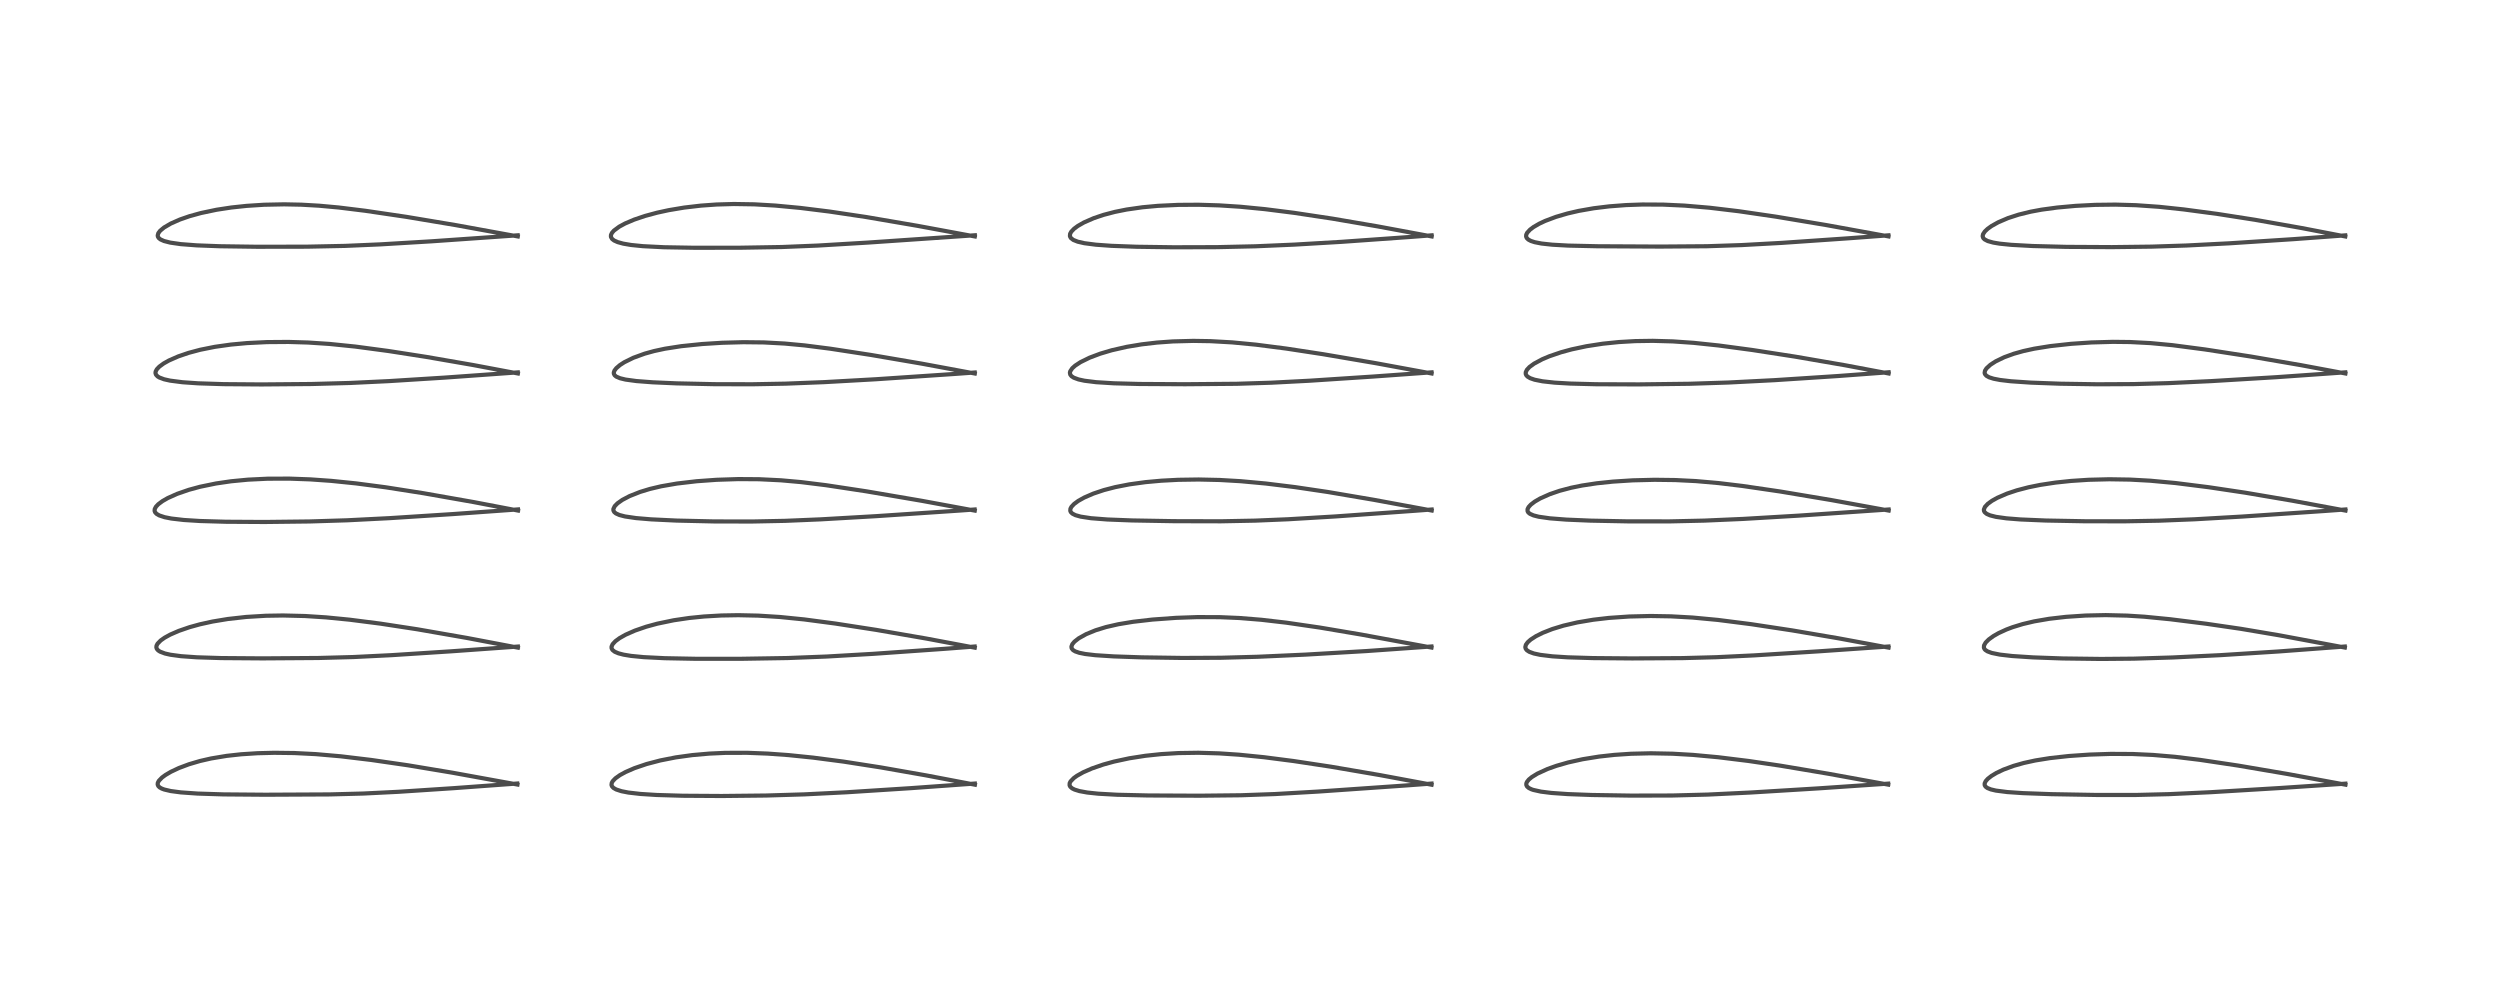 <?xml version="1.0" encoding="utf-8" standalone="no"?>
<!DOCTYPE svg PUBLIC "-//W3C//DTD SVG 1.1//EN"
  "http://www.w3.org/Graphics/SVG/1.1/DTD/svg11.dtd">
<!-- Created with matplotlib (https://matplotlib.org/) -->
<svg height="288pt" version="1.1" viewBox="0 0 720 288" width="720pt" xmlns="http://www.w3.org/2000/svg" xmlns:xlink="http://www.w3.org/1999/xlink">
 <defs>
  <style type="text/css">
*{stroke-linecap:butt;stroke-linejoin:round;}
  </style>
 </defs>
 <g id="figure_1">
  <g id="patch_1">
   <path d="M 0 288 
L 720 288 
L 720 0 
L 0 0 
z
" style="fill:#ffffff;"/>
  </g>
  <g id="axes_1">
   <g id="line2d_1">
    <path clip-path="url(#pa253fef667)" d="M 149.031 225.947 
L 130.294 222.538 
L 117.498 220.404 
L 106.899 218.865 
L 98.154 217.816 
L 90.97 217.188 
L 84.803 216.876 
L 78.994 216.804 
L 74.18 216.925 
L 69.461 217.23 
L 65.281 217.69 
L 60.77 218.441 
L 57.58 219.172 
L 54.415 220.106 
L 51.525 221.19 
L 49.223 222.274 
L 47.641 223.206 
L 46.664 223.924 
L 45.74 224.884 
L 45.444 225.467 
L 45.403 225.932 
L 45.588 226.389 
L 45.975 226.768 
L 46.594 227.116 
L 47.308 227.383 
L 49.182 227.823 
L 52.061 228.205 
L 56.914 228.548 
L 64.376 228.785 
L 76.416 228.883 
L 94.957 228.791 
L 104.636 228.537 
L 114.753 228.038 
L 130.7 226.988 
L 148.963 225.652 
L 148.963 225.652 
" style="fill:none;stroke:#000000;stroke-linecap:square;stroke-opacity:0.7;stroke-width:1.2;"/>
   </g>
   <g id="line2d_2">
    <path clip-path="url(#pa253fef667)" d="M 149.148 186.517 
L 134.481 183.729 
L 120.191 181.234 
L 109.57 179.607 
L 100.665 178.468 
L 93.858 177.801 
L 87.878 177.415 
L 81.516 177.257 
L 76.579 177.338 
L 70.915 177.679 
L 65.643 178.267 
L 61.195 179.004 
L 57.551 179.808 
L 54.594 180.625 
L 51.471 181.701 
L 49.021 182.769 
L 47.415 183.653 
L 46.269 184.462 
L 45.37 185.392 
L 45.082 185.951 
L 45.024 186.437 
L 45.169 186.883 
L 45.55 187.319 
L 46.093 187.673 
L 47.511 188.21 
L 49.078 188.565 
L 52.155 188.981 
L 56.707 189.304 
L 63.665 189.523 
L 75.647 189.612 
L 91.691 189.499 
L 101.776 189.227 
L 112.757 188.686 
L 130.002 187.572 
L 149.156 186.206 
L 149.156 186.206 
" style="fill:none;stroke:#000000;stroke-linecap:square;stroke-opacity:0.7;stroke-width:1.2;"/>
   </g>
   <g id="line2d_3">
    <path clip-path="url(#pa253fef667)" d="M 149.195 147.043 
L 136.419 144.6 
L 121.924 142.043 
L 111.054 140.338 
L 102.54 139.219 
L 95.354 138.485 
L 89.365 138.062 
L 83.365 137.844 
L 77.075 137.866 
L 71.416 138.14 
L 66.556 138.606 
L 62.228 139.238 
L 57.624 140.185 
L 54.368 141.07 
L 51.026 142.228 
L 48.319 143.443 
L 46.783 144.324 
L 45.572 145.232 
L 44.906 145.947 
L 44.559 146.618 
L 44.526 147.153 
L 44.678 147.545 
L 45.092 147.992 
L 45.856 148.439 
L 47.412 148.955 
L 49.35 149.338 
L 52.931 149.754 
L 57.593 150.048 
L 65.072 150.265 
L 76.216 150.33 
L 89.145 150.18 
L 99.949 149.845 
L 112.14 149.229 
L 130.494 148.05 
L 149.185 146.707 
L 149.185 146.707 
" style="fill:none;stroke:#000000;stroke-linecap:square;stroke-opacity:0.7;stroke-width:1.2;"/>
   </g>
   <g id="line2d_4">
    <path clip-path="url(#pa253fef667)" d="M 149.148 107.558 
L 136.245 105.126 
L 122.737 102.782 
L 111.899 101.092 
L 102.342 99.813 
L 94.929 99.056 
L 88.759 98.648 
L 83.046 98.477 
L 76.9 98.524 
L 71.155 98.806 
L 66.482 99.237 
L 61.882 99.885 
L 57.651 100.735 
L 54.284 101.635 
L 51.336 102.643 
L 48.644 103.826 
L 47.133 104.676 
L 45.885 105.59 
L 45.178 106.334 
L 44.837 106.969 
L 44.776 107.436 
L 44.925 107.911 
L 45.381 108.404 
L 45.882 108.716 
L 47.263 109.235 
L 49.008 109.625 
L 52.588 110.087 
L 57.099 110.398 
L 64.42 110.634 
L 75.302 110.718 
L 89.668 110.595 
L 100.877 110.291 
L 112.005 109.76 
L 128.046 108.751 
L 149.128 107.244 
L 149.128 107.244 
" style="fill:none;stroke:#000000;stroke-linecap:square;stroke-opacity:0.7;stroke-width:1.2;"/>
   </g>
   <g id="line2d_5">
    <path clip-path="url(#pa253fef667)" d="M 149.114 68.09 
L 131.285 64.838 
L 117.023 62.451 
L 105.223 60.706 
L 97.525 59.757 
L 91.866 59.239 
L 86.803 58.95 
L 81.85 58.848 
L 76.05 58.967 
L 71.039 59.289 
L 66.637 59.758 
L 62.392 60.404 
L 57.895 61.347 
L 54.588 62.261 
L 51.843 63.213 
L 49.192 64.382 
L 47.249 65.521 
L 46.121 66.457 
L 45.593 67.16 
L 45.415 67.827 
L 45.496 68.207 
L 45.757 68.591 
L 46.232 68.961 
L 47.238 69.412 
L 49.041 69.875 
L 52.071 70.31 
L 56.663 70.663 
L 63.309 70.916 
L 74.031 71.068 
L 88.353 71.044 
L 99.39 70.815 
L 109.597 70.376 
L 124.269 69.498 
L 149.097 67.769 
L 149.097 67.769 
" style="fill:none;stroke:#000000;stroke-linecap:square;stroke-opacity:0.7;stroke-width:1.2;"/>
   </g>
   <g id="line2d_6">
    <path clip-path="url(#pa253fef667)" d="M 280.773 225.99 
L 266.718 223.311 
L 253.621 221.008 
L 242.954 219.344 
L 234.16 218.194 
L 227.052 217.465 
L 221.115 217.036 
L 215.221 216.808 
L 208.942 216.824 
L 204.281 217.034 
L 199.388 217.465 
L 194.639 218.124 
L 190.181 219.001 
L 186.208 220.043 
L 182.71 221.235 
L 180.123 222.364 
L 178.529 223.241 
L 177.257 224.145 
L 176.467 224.966 
L 176.179 225.489 
L 176.11 226.078 
L 176.251 226.463 
L 176.674 226.921 
L 177.463 227.372 
L 178.986 227.868 
L 180.986 228.258 
L 184.438 228.655 
L 189.108 228.952 
L 196.65 229.175 
L 207.816 229.247 
L 220.697 229.108 
L 231.632 228.779 
L 243.872 228.17 
L 262.258 226.991 
L 280.756 225.661 
L 280.756 225.661 
" style="fill:none;stroke:#000000;stroke-linecap:square;stroke-opacity:0.7;stroke-width:1.2;"/>
   </g>
   <g id="line2d_7">
    <path clip-path="url(#pa253fef667)" d="M 280.728 186.524 
L 266.75 183.898 
L 252.363 181.409 
L 240.571 179.58 
L 231.625 178.397 
L 224.622 177.693 
L 218.336 177.299 
L 212.626 177.174 
L 207.735 177.26 
L 202.744 177.55 
L 198.472 177.98 
L 194.032 178.636 
L 189.317 179.615 
L 186.126 180.486 
L 182.847 181.616 
L 180.151 182.807 
L 178.432 183.781 
L 177.238 184.662 
L 176.438 185.529 
L 176.126 186.227 
L 176.131 186.685 
L 176.382 187.177 
L 177.047 187.704 
L 178.113 188.157 
L 179.606 188.546 
L 181.756 188.9 
L 185.355 189.254 
L 191.408 189.559 
L 200.193 189.73 
L 213.591 189.731 
L 226.865 189.513 
L 238.068 189.08 
L 251.458 188.306 
L 271.893 186.87 
L 280.702 186.195 
L 280.702 186.195 
" style="fill:none;stroke:#000000;stroke-linecap:square;stroke-opacity:0.7;stroke-width:1.2;"/>
   </g>
   <g id="line2d_8">
    <path clip-path="url(#pa253fef667)" d="M 280.726 147.052 
L 265.455 144.231 
L 249.525 141.505 
L 237.895 139.737 
L 230.663 138.841 
L 224.901 138.326 
L 218.614 138.017 
L 212.645 137.976 
L 206.369 138.182 
L 200.641 138.594 
L 194.962 139.259 
L 190.432 140.046 
L 187.14 140.824 
L 184.35 141.673 
L 181.328 142.87 
L 179.227 143.975 
L 177.841 144.955 
L 177.048 145.766 
L 176.653 146.581 
L 176.659 147.003 
L 176.906 147.473 
L 177.389 147.871 
L 178.391 148.322 
L 180.003 148.74 
L 183.164 149.206 
L 187.509 149.573 
L 194.858 149.925 
L 205.612 150.171 
L 216.483 150.196 
L 226.132 150.002 
L 236.34 149.573 
L 252.303 148.654 
L 276.669 147.021 
L 280.699 146.729 
L 280.699 146.729 
" style="fill:none;stroke:#000000;stroke-linecap:square;stroke-opacity:0.7;stroke-width:1.2;"/>
   </g>
   <g id="line2d_9">
    <path clip-path="url(#pa253fef667)" d="M 280.736 107.567 
L 265.55 104.746 
L 250.796 102.217 
L 239.131 100.425 
L 231.744 99.48 
L 225.961 98.938 
L 219.972 98.618 
L 214.11 98.551 
L 207.978 98.718 
L 202.236 99.078 
L 196.18 99.702 
L 191.515 100.43 
L 188.388 101.102 
L 185.671 101.853 
L 182.414 103.038 
L 179.811 104.32 
L 178.521 105.154 
L 177.481 106.049 
L 176.964 106.731 
L 176.771 107.279 
L 176.789 107.647 
L 177.025 108.089 
L 177.487 108.468 
L 178.569 108.933 
L 180.158 109.317 
L 183.277 109.744 
L 187.97 110.104 
L 194.869 110.408 
L 205.755 110.644 
L 216.71 110.668 
L 226.294 110.49 
L 237.346 110.057 
L 252.205 109.225 
L 274.977 107.693 
L 280.724 107.278 
L 280.724 107.278 
" style="fill:none;stroke:#000000;stroke-linecap:square;stroke-opacity:0.7;stroke-width:1.2;"/>
   </g>
   <g id="line2d_10">
    <path clip-path="url(#pa253fef667)" d="M 280.743 68.094 
L 264.307 65.051 
L 249.465 62.506 
L 238.863 60.92 
L 230.502 59.882 
L 223.298 59.202 
L 217.239 58.848 
L 211.355 58.754 
L 206.38 58.896 
L 201.841 59.22 
L 197.027 59.784 
L 192.568 60.533 
L 189.242 61.255 
L 185.815 62.18 
L 182.655 63.246 
L 180.038 64.36 
L 178.332 65.284 
L 176.804 66.419 
L 176.241 67.068 
L 175.956 67.674 
L 175.946 68.221 
L 176.289 68.825 
L 176.871 69.272 
L 177.874 69.724 
L 179.496 70.171 
L 181.753 70.554 
L 185.153 70.898 
L 191.239 71.205 
L 199.89 71.357 
L 212.998 71.348 
L 225.198 71.141 
L 235.534 70.722 
L 249.926 69.864 
L 280.759 67.755 
L 280.759 67.755 
" style="fill:none;stroke:#000000;stroke-linecap:square;stroke-opacity:0.7;stroke-width:1.2;"/>
   </g>
   <g id="line2d_11">
    <path clip-path="url(#pa253fef667)" d="M 412.283 225.997 
L 397.35 223.217 
L 383.26 220.802 
L 372.561 219.179 
L 364.018 218.077 
L 356.779 217.35 
L 351.124 216.971 
L 345.108 216.797 
L 339.412 216.883 
L 334.367 217.189 
L 329.899 217.662 
L 325.24 218.388 
L 320.809 219.342 
L 317.778 220.178 
L 314.478 221.315 
L 311.925 222.435 
L 310.169 223.423 
L 309.258 224.077 
L 308.328 225.036 
L 308.067 225.545 
L 308.034 226.163 
L 308.247 226.588 
L 308.787 227.055 
L 309.481 227.402 
L 310.886 227.837 
L 313.138 228.248 
L 316.267 228.582 
L 321.757 228.889 
L 330.557 229.092 
L 345.348 229.165 
L 357.384 229.035 
L 367.182 228.688 
L 379.588 227.973 
L 404.372 226.25 
L 412.283 225.667 
L 412.283 225.667 
" style="fill:none;stroke:#000000;stroke-linecap:square;stroke-opacity:0.7;stroke-width:1.2;"/>
   </g>
   <g id="line2d_12">
    <path clip-path="url(#pa253fef667)" d="M 412.264 186.495 
L 392.078 182.762 
L 380.105 180.736 
L 370.459 179.33 
L 363.272 178.496 
L 356.946 177.984 
L 351.286 177.743 
L 344.887 177.722 
L 338.712 177.938 
L 331.895 178.433 
L 326.33 179.075 
L 322.095 179.777 
L 318.551 180.588 
L 315.522 181.522 
L 312.81 182.637 
L 310.67 183.832 
L 309.449 184.789 
L 308.836 185.517 
L 308.565 186.227 
L 308.646 186.74 
L 309.048 187.234 
L 309.667 187.604 
L 310.81 187.999 
L 312.52 188.347 
L 315.476 188.698 
L 320.766 189.042 
L 328.78 189.316 
L 340.567 189.489 
L 351.631 189.435 
L 362.199 189.149 
L 375.939 188.531 
L 393.514 187.506 
L 412.25 186.185 
L 412.25 186.185 
" style="fill:none;stroke:#000000;stroke-linecap:square;stroke-opacity:0.7;stroke-width:1.2;"/>
   </g>
   <g id="line2d_13">
    <path clip-path="url(#pa253fef667)" d="M 412.323 147.027 
L 395.575 143.931 
L 382.394 141.689 
L 372.957 140.288 
L 364.575 139.255 
L 357.244 138.579 
L 351.268 138.233 
L 345.216 138.097 
L 339.311 138.185 
L 334.447 138.441 
L 329.931 138.852 
L 325.25 139.497 
L 321.21 140.286 
L 317.908 141.144 
L 314.877 142.16 
L 312.257 143.297 
L 310.551 144.252 
L 309.363 145.122 
L 308.588 145.941 
L 308.283 146.514 
L 308.241 147.13 
L 308.408 147.5 
L 308.851 147.925 
L 309.73 148.367 
L 311.221 148.788 
L 314.215 149.245 
L 318.929 149.611 
L 326.033 149.887 
L 338.1 150.099 
L 351.643 150.132 
L 361.497 149.941 
L 370.995 149.545 
L 384.693 148.727 
L 407.925 147.068 
L 412.308 146.737 
L 412.308 146.737 
" style="fill:none;stroke:#000000;stroke-linecap:square;stroke-opacity:0.7;stroke-width:1.2;"/>
   </g>
   <g id="line2d_14">
    <path clip-path="url(#pa253fef667)" d="M 412.291 107.558 
L 396.237 104.599 
L 381.041 102.008 
L 370.471 100.392 
L 361.755 99.267 
L 354.871 98.606 
L 348.623 98.254 
L 343.653 98.173 
L 337.78 98.329 
L 333.218 98.658 
L 328.809 99.172 
L 324.518 99.887 
L 320.193 100.87 
L 316.87 101.856 
L 313.823 103.003 
L 311.194 104.291 
L 309.651 105.304 
L 308.809 106.059 
L 308.23 106.922 
L 308.13 107.339 
L 308.236 107.89 
L 308.595 108.347 
L 309.258 108.781 
L 310.61 109.277 
L 312.312 109.648 
L 315.694 110.07 
L 320.811 110.389 
L 328.125 110.583 
L 341.337 110.658 
L 356.207 110.53 
L 366.148 110.217 
L 377.126 109.648 
L 395.446 108.445 
L 412.286 107.234 
L 412.286 107.234 
" style="fill:none;stroke:#000000;stroke-linecap:square;stroke-opacity:0.7;stroke-width:1.2;"/>
   </g>
   <g id="line2d_15">
    <path clip-path="url(#pa253fef667)" d="M 412.315 68.089 
L 396.828 65.211 
L 383.733 62.966 
L 372.688 61.297 
L 364.269 60.231 
L 357.183 59.539 
L 351.147 59.149 
L 345.178 58.968 
L 339.35 59.005 
L 333.508 59.281 
L 329.05 59.69 
L 324.465 60.345 
L 321.082 61.024 
L 317.825 61.88 
L 315.015 62.827 
L 312.165 64.072 
L 310.414 65.074 
L 309.346 65.866 
L 308.532 66.715 
L 308.189 67.338 
L 308.134 68.02 
L 308.408 68.553 
L 309.131 69.106 
L 310.384 69.604 
L 312.291 70.041 
L 315.631 70.475 
L 320.118 70.798 
L 327.364 71.066 
L 338.016 71.215 
L 350.498 71.179 
L 361.571 70.93 
L 372.738 70.45 
L 386.334 69.65 
L 406.792 68.196 
L 412.304 67.774 
L 412.304 67.774 
" style="fill:none;stroke:#000000;stroke-linecap:square;stroke-opacity:0.7;stroke-width:1.2;"/>
   </g>
   <g id="line2d_16">
    <path clip-path="url(#pa253fef667)" d="M 543.805 225.973 
L 526.566 222.838 
L 512.767 220.515 
L 503.59 219.159 
L 494.833 218.081 
L 487.559 217.409 
L 481.707 217.069 
L 475.447 216.945 
L 469.715 217.083 
L 464.932 217.405 
L 460.548 217.89 
L 455.793 218.658 
L 451.64 219.58 
L 448.256 220.553 
L 445.716 221.46 
L 442.783 222.799 
L 441.143 223.81 
L 440.304 224.51 
L 439.759 225.195 
L 439.585 225.62 
L 439.577 226.077 
L 439.791 226.514 
L 440.303 226.951 
L 441.063 227.319 
L 441.574 227.495 
L 443.804 227.991 
L 446.795 228.365 
L 451.536 228.699 
L 458.437 228.956 
L 469.701 229.133 
L 481.541 229.105 
L 491.817 228.84 
L 504.199 228.243 
L 523.748 227.047 
L 543.802 225.682 
L 543.802 225.682 
" style="fill:none;stroke:#000000;stroke-linecap:square;stroke-opacity:0.7;stroke-width:1.2;"/>
   </g>
   <g id="line2d_17">
    <path clip-path="url(#pa253fef667)" d="M 543.897 186.51 
L 529.516 183.838 
L 516.138 181.554 
L 504.342 179.763 
L 494.756 178.539 
L 487.469 177.854 
L 481.234 177.506 
L 475.402 177.406 
L 469.215 177.553 
L 463.375 177.957 
L 458.862 178.481 
L 454.276 179.254 
L 450.293 180.181 
L 447.062 181.168 
L 444.315 182.245 
L 442.348 183.226 
L 440.834 184.209 
L 439.984 184.964 
L 439.458 185.688 
L 439.284 186.368 
L 439.398 186.829 
L 439.749 187.275 
L 440.435 187.722 
L 441.744 188.202 
L 443.609 188.603 
L 447.084 189.024 
L 451.516 189.309 
L 458.743 189.528 
L 470.104 189.627 
L 484.548 189.536 
L 494.298 189.275 
L 505.226 188.748 
L 523.824 187.58 
L 543.883 186.192 
L 543.883 186.192 
" style="fill:none;stroke:#000000;stroke-linecap:square;stroke-opacity:0.7;stroke-width:1.2;"/>
   </g>
   <g id="line2d_18">
    <path clip-path="url(#pa253fef667)" d="M 543.925 147.037 
L 527.432 144.023 
L 512.711 141.552 
L 501.792 139.951 
L 494.927 139.124 
L 488.414 138.552 
L 482.522 138.257 
L 476.527 138.18 
L 470.237 138.337 
L 464.495 138.705 
L 459.901 139.185 
L 455.62 139.833 
L 452.467 140.476 
L 449.184 141.345 
L 446.37 142.308 
L 443.566 143.559 
L 442.027 144.453 
L 440.878 145.328 
L 440.246 146.017 
L 439.935 146.633 
L 439.934 147.204 
L 440.141 147.58 
L 440.611 147.974 
L 441.641 148.434 
L 443.143 148.818 
L 446.358 149.279 
L 451.103 149.647 
L 458.088 149.943 
L 469.067 150.157 
L 480.932 150.158 
L 490.822 149.937 
L 502.006 149.448 
L 517.934 148.508 
L 543.924 146.731 
L 543.924 146.731 
" style="fill:none;stroke:#000000;stroke-linecap:square;stroke-opacity:0.7;stroke-width:1.2;"/>
   </g>
   <g id="line2d_19">
    <path clip-path="url(#pa253fef667)" d="M 543.913 107.557 
L 531.387 105.196 
L 517.016 102.712 
L 504.652 100.797 
L 494.97 99.496 
L 487.773 98.738 
L 481.773 98.322 
L 475.998 98.161 
L 470.967 98.237 
L 466.215 98.512 
L 461.594 98.988 
L 456.906 99.711 
L 452.637 100.62 
L 449.574 101.455 
L 446.233 102.595 
L 444.182 103.461 
L 441.805 104.734 
L 440.496 105.694 
L 439.751 106.497 
L 439.419 107.191 
L 439.407 107.676 
L 439.57 108.07 
L 439.933 108.463 
L 440.702 108.92 
L 441.968 109.359 
L 444.25 109.816 
L 447.731 110.202 
L 452.217 110.466 
L 459.75 110.662 
L 472.024 110.706 
L 486.519 110.527 
L 497.797 110.165 
L 511.115 109.484 
L 529.35 108.295 
L 543.92 107.212 
L 543.92 107.212 
" style="fill:none;stroke:#000000;stroke-linecap:square;stroke-opacity:0.7;stroke-width:1.2;"/>
   </g>
   <g id="line2d_20">
    <path clip-path="url(#pa253fef667)" d="M 543.875 68.081 
L 526.081 64.842 
L 511.485 62.401 
L 500.802 60.837 
L 492.389 59.83 
L 485.137 59.213 
L 479.02 58.93 
L 473.042 58.897 
L 468.283 59.064 
L 463.467 59.43 
L 459.012 59.975 
L 454.686 60.733 
L 451.457 61.479 
L 448.115 62.458 
L 444.987 63.635 
L 443.3 64.428 
L 441.661 65.38 
L 440.652 66.137 
L 439.828 67.031 
L 439.55 67.609 
L 439.516 68.105 
L 439.71 68.572 
L 440.169 69.009 
L 440.894 69.393 
L 442.013 69.756 
L 443.953 70.136 
L 447.057 70.474 
L 451.668 70.731 
L 460.133 70.92 
L 478.107 71.015 
L 491.615 70.913 
L 501.557 70.585 
L 513.076 69.954 
L 532.539 68.615 
L 543.869 67.773 
L 543.869 67.773 
" style="fill:none;stroke:#000000;stroke-linecap:square;stroke-opacity:0.7;stroke-width:1.2;"/>
   </g>
   <g id="line2d_21">
    <path clip-path="url(#pa253fef667)" d="M 675.482 225.982 
L 658.849 222.918 
L 644.521 220.476 
L 633.522 218.828 
L 626.338 217.958 
L 620.095 217.424 
L 614.248 217.156 
L 607.916 217.121 
L 601.767 217.322 
L 595.841 217.73 
L 590.402 218.332 
L 586.16 219.015 
L 582.829 219.742 
L 579.952 220.557 
L 576.99 221.647 
L 575.003 222.589 
L 573.555 223.456 
L 572.493 224.287 
L 571.888 224.963 
L 571.575 225.631 
L 571.587 226.12 
L 571.84 226.55 
L 572.359 226.941 
L 573.352 227.346 
L 574.818 227.691 
L 578.098 228.113 
L 582.616 228.42 
L 590.812 228.719 
L 603.89 228.951 
L 615.21 228.949 
L 624.687 228.715 
L 636.728 228.151 
L 656.679 226.947 
L 675.473 225.691 
L 675.473 225.691 
" style="fill:none;stroke:#000000;stroke-linecap:square;stroke-opacity:0.7;stroke-width:1.2;"/>
   </g>
   <g id="line2d_22">
    <path clip-path="url(#pa253fef667)" d="M 675.309 186.491 
L 656.459 182.974 
L 645.334 181.094 
L 635.349 179.633 
L 624.973 178.336 
L 617.574 177.612 
L 612.61 177.297 
L 606.433 177.149 
L 600.621 177.275 
L 595.037 177.649 
L 590.201 178.207 
L 585.861 178.951 
L 582.541 179.734 
L 579.63 180.628 
L 577.844 181.302 
L 575.58 182.345 
L 574.083 183.203 
L 572.764 184.159 
L 571.87 185.056 
L 571.401 185.883 
L 571.361 186.531 
L 571.564 186.961 
L 571.788 187.201 
L 572.397 187.598 
L 573.617 188.048 
L 575.969 188.526 
L 579.474 188.93 
L 585.55 189.33 
L 594.052 189.634 
L 605.148 189.777 
L 614.506 189.694 
L 625.699 189.352 
L 639.38 188.689 
L 656.13 187.629 
L 675.301 186.197 
L 675.301 186.197 
" style="fill:none;stroke:#000000;stroke-linecap:square;stroke-opacity:0.7;stroke-width:1.2;"/>
   </g>
   <g id="line2d_23">
    <path clip-path="url(#pa253fef667)" d="M 675.491 147.044 
L 660.069 144.182 
L 646.665 141.901 
L 636.119 140.321 
L 626.551 139.115 
L 619.248 138.44 
L 613.446 138.123 
L 607.47 138.027 
L 601.474 138.179 
L 596.456 138.509 
L 592.005 138.98 
L 587.594 139.649 
L 584.217 140.334 
L 580.863 141.21 
L 578.058 142.145 
L 575.229 143.365 
L 573.7 144.219 
L 572.521 145.07 
L 571.678 145.963 
L 571.357 146.735 
L 571.39 147.14 
L 571.586 147.514 
L 572.168 147.998 
L 573.13 148.422 
L 574.839 148.855 
L 577.86 149.281 
L 581.896 149.602 
L 589.179 149.911 
L 600.395 150.121 
L 612.004 150.137 
L 621.776 149.959 
L 632.029 149.553 
L 645.783 148.766 
L 669.725 147.144 
L 675.473 146.726 
L 675.473 146.726 
" style="fill:none;stroke:#000000;stroke-linecap:square;stroke-opacity:0.7;stroke-width:1.2;"/>
   </g>
   <g id="line2d_24">
    <path clip-path="url(#pa253fef667)" d="M 675.479 107.558 
L 662.669 105.165 
L 648.19 102.672 
L 635.055 100.644 
L 625.679 99.412 
L 619.377 98.814 
L 613.477 98.507 
L 608.516 98.451 
L 602.334 98.624 
L 596.487 99.019 
L 590.508 99.674 
L 585.858 100.423 
L 582.759 101.098 
L 579.976 101.879 
L 577.216 102.883 
L 574.772 104.062 
L 573.245 105.045 
L 572.115 106.077 
L 571.682 106.75 
L 571.565 107.383 
L 571.675 107.754 
L 572.087 108.226 
L 572.883 108.67 
L 574.147 109.071 
L 576.042 109.437 
L 579.124 109.802 
L 584.926 110.197 
L 593.358 110.508 
L 604.089 110.674 
L 614.55 110.619 
L 624.384 110.343 
L 636.827 109.759 
L 655.602 108.628 
L 675.441 107.233 
L 675.441 107.233 
" style="fill:none;stroke:#000000;stroke-linecap:square;stroke-opacity:0.7;stroke-width:1.2;"/>
   </g>
   <g id="line2d_25">
    <path clip-path="url(#pa253fef667)" d="M 675.437 68.096 
L 662.828 65.667 
L 649.465 63.305 
L 638.782 61.634 
L 628.882 60.312 
L 621.816 59.562 
L 615.168 59.096 
L 609.243 58.929 
L 603.437 59 
L 597.779 59.289 
L 592.475 59.771 
L 587.997 60.379 
L 584.836 60.965 
L 581.359 61.818 
L 578.319 62.806 
L 575.486 64.018 
L 573.558 65.097 
L 572.436 65.902 
L 571.638 66.658 
L 571.122 67.438 
L 571.001 68.02 
L 571.172 68.546 
L 571.562 68.949 
L 572.476 69.425 
L 574.068 69.867 
L 575.915 70.175 
L 579.253 70.514 
L 585.428 70.853 
L 595.152 71.099 
L 608.219 71.171 
L 619.699 71.029 
L 629.727 70.704 
L 642.045 70.075 
L 660.5 68.877 
L 675.425 67.782 
L 675.425 67.782 
" style="fill:none;stroke:#000000;stroke-linecap:square;stroke-opacity:0.7;stroke-width:1.2;"/>
   </g>
  </g>
 </g>
 <defs>
  <clipPath id="pa253fef667">
   <rect height="262.08" width="694.08" x="12.96" y="12.96"/>
  </clipPath>
 </defs>
</svg>
